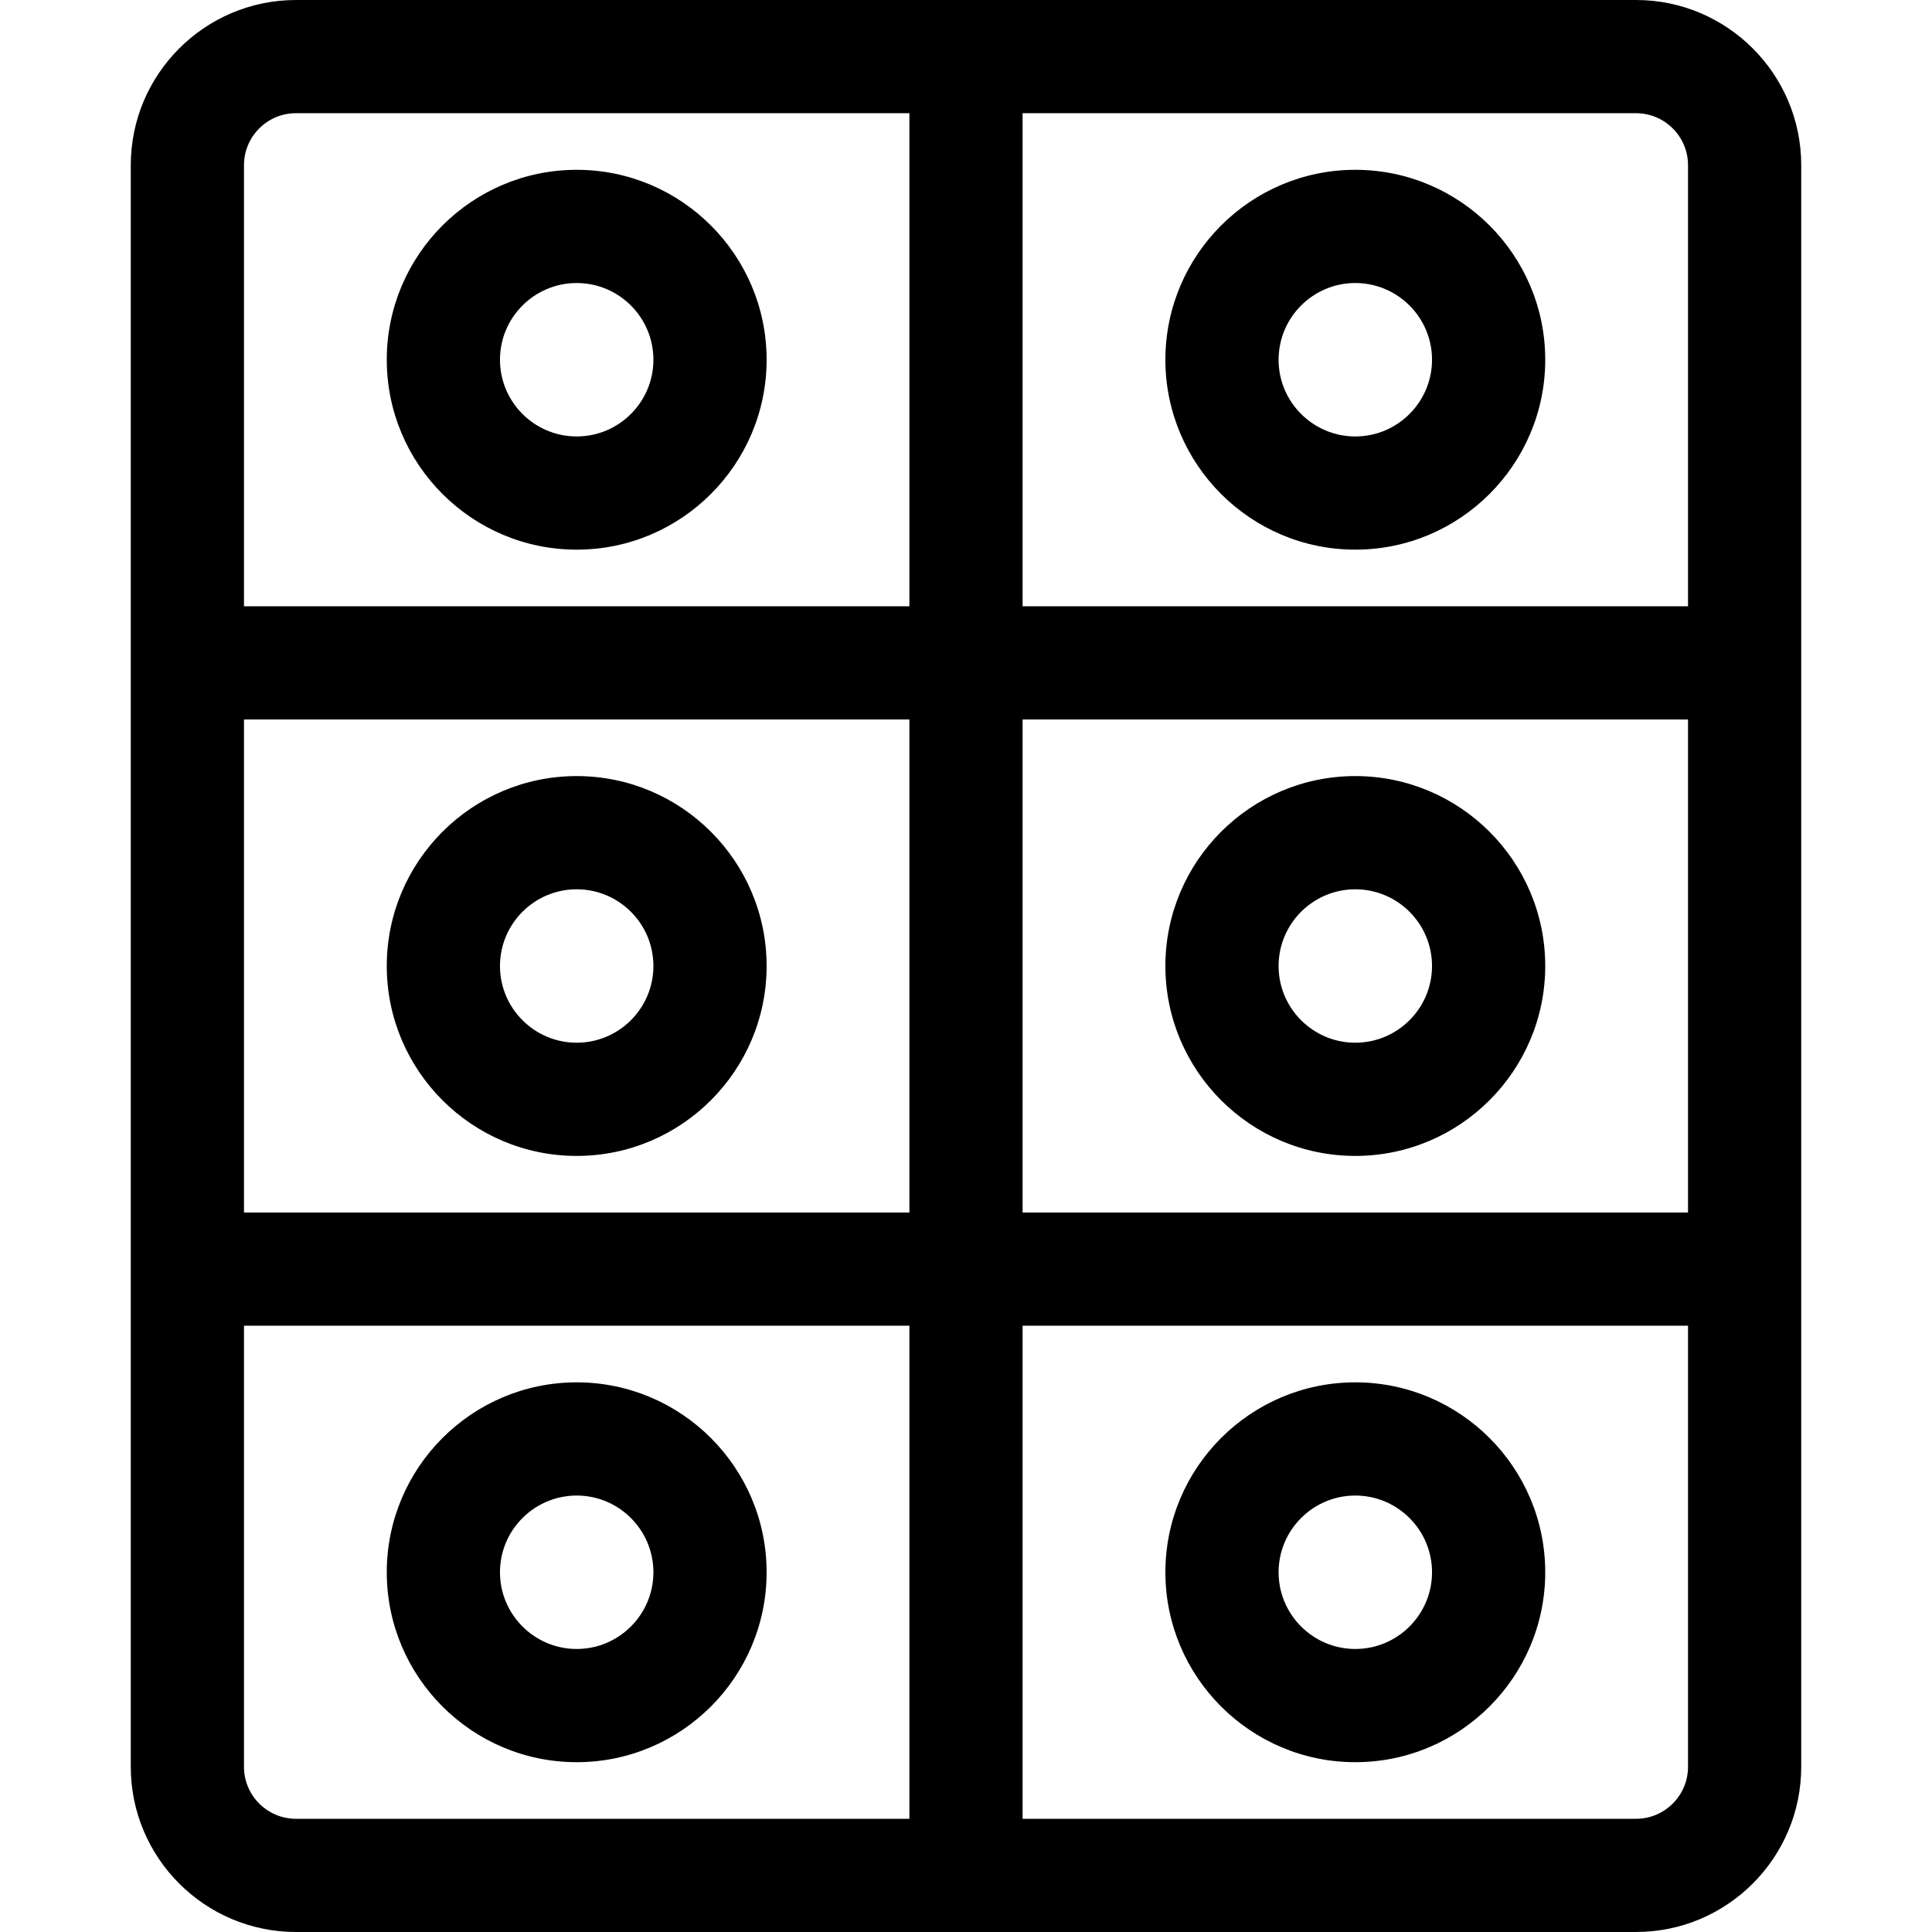<?xml version="1.0" encoding="iso-8859-1"?>
<!-- Generator: Adobe Illustrator 19.0.0, SVG Export Plug-In . SVG Version: 6.00 Build 0)  -->
<svg xmlns="http://www.w3.org/2000/svg" xmlns:xlink="http://www.w3.org/1999/xlink" version="1.1" id="Layer_1" x="0px" y="0px" viewBox="0 0 512.001 512.001" style="enable-background:new 0 0 512.001 512.001;" xml:space="preserve">
<g>
	<g>
		<path d="M433.573,0H271.001H241H78.429C54.293,0,34.657,19.636,34.657,43.772v116.894v30.001v130.665v30.001v116.894    c0,24.136,19.636,43.772,43.772,43.772H241h30.001h162.571c24.136,0,43.772-19.636,43.772-43.772V351.333v-30.001V190.668v-30.001    V43.772C477.344,19.636,457.708,0,433.573,0z M241,481.999H78.429c-7.593,0-13.771-6.177-13.771-13.771V351.333H241V481.999z     M241,321.333H64.659V190.668H241V321.333z M241,160.667H64.659V43.772c0-7.593,6.177-13.771,13.771-13.771H241V160.667z     M271.001,190.668h176.341v130.664H271.001V190.668z M433.572,481.999H271.001V351.333h176.341v116.894h0    C447.342,475.821,441.165,481.999,433.572,481.999z M447.342,160.667H271.001V30.001h162.571c7.593,0,13.771,6.177,13.771,13.771    V160.667z"/>
	</g>
</g>
<g>
	<g>
		<path d="M152.829,45.002c-27.753,0-50.331,22.579-50.331,50.331c0,27.752,22.578,50.331,50.331,50.331    s50.332-22.579,50.332-50.331C203.161,67.581,180.582,45.002,152.829,45.002z M152.829,115.664c-11.211,0-20.33-9.12-20.33-20.33    s9.119-20.331,20.33-20.331c11.211,0,20.331,9.12,20.331,20.33C173.16,106.543,164.039,115.664,152.829,115.664z"/>
	</g>
</g>
<g>
	<g>
		<path d="M359.171,45.002c-27.753,0-50.331,22.579-50.331,50.331c0,27.752,22.578,50.331,50.331,50.331    c27.753,0,50.332-22.579,50.332-50.331C409.504,67.581,386.925,45.002,359.171,45.002z M359.171,115.664    c-11.211,0-20.33-9.12-20.33-20.33s9.119-20.331,20.33-20.331s20.331,9.12,20.331,20.33    C379.502,106.543,370.382,115.664,359.171,115.664z"/>
	</g>
</g>
<g>
	<g>
		<path d="M152.829,205.669c-27.753,0-50.331,22.579-50.331,50.331c0,27.752,22.578,50.331,50.331,50.331    s50.332-22.579,50.332-50.331C203.161,228.248,180.582,205.669,152.829,205.669z M152.829,276.33    c-11.211,0-20.33-9.12-20.33-20.33s9.119-20.33,20.33-20.33c11.211,0,20.331,9.12,20.331,20.33S164.039,276.33,152.829,276.33z"/>
	</g>
</g>
<g>
	<g>
		<path d="M359.171,205.669c-27.753,0-50.331,22.579-50.331,50.331c0,27.752,22.578,50.331,50.331,50.331    s50.332-22.579,50.332-50.331C409.504,228.248,386.925,205.669,359.171,205.669z M359.171,276.33    c-11.211,0-20.33-9.12-20.33-20.33s9.119-20.33,20.33-20.33s20.331,9.12,20.331,20.33S370.382,276.33,359.171,276.33z"/>
	</g>
</g>
<g>
	<g>
		<path d="M152.829,366.335c-27.753,0-50.331,22.579-50.331,50.331c0,27.752,22.578,50.331,50.331,50.331    s50.332-22.579,50.332-50.331C203.161,388.914,180.582,366.335,152.829,366.335z M152.829,436.995    c-11.211,0-20.33-9.12-20.33-20.33s9.119-20.33,20.33-20.33c11.211,0,20.331,9.12,20.331,20.33S164.039,436.995,152.829,436.995z"/>
	</g>
</g>
<g>
	<g>
		<path d="M359.171,366.335c-27.753,0-50.331,22.579-50.331,50.331c0,27.752,22.578,50.331,50.331,50.331    s50.332-22.579,50.332-50.331C409.504,388.914,386.925,366.335,359.171,366.335z M359.171,436.995    c-11.211,0-20.33-9.12-20.33-20.33s9.119-20.33,20.33-20.33s20.331,9.12,20.331,20.33S370.382,436.995,359.171,436.995z"/>
	</g>
</g>
<g>
</g>
<g>
</g>
<g>
</g>
<g>
</g>
<g>
</g>
<g>
</g>
<g>
</g>
<g>
</g>
<g>
</g>
<g>
</g>
<g>
</g>
<g>
</g>
<g>
</g>
<g>
</g>
<g>
</g>
</svg>
